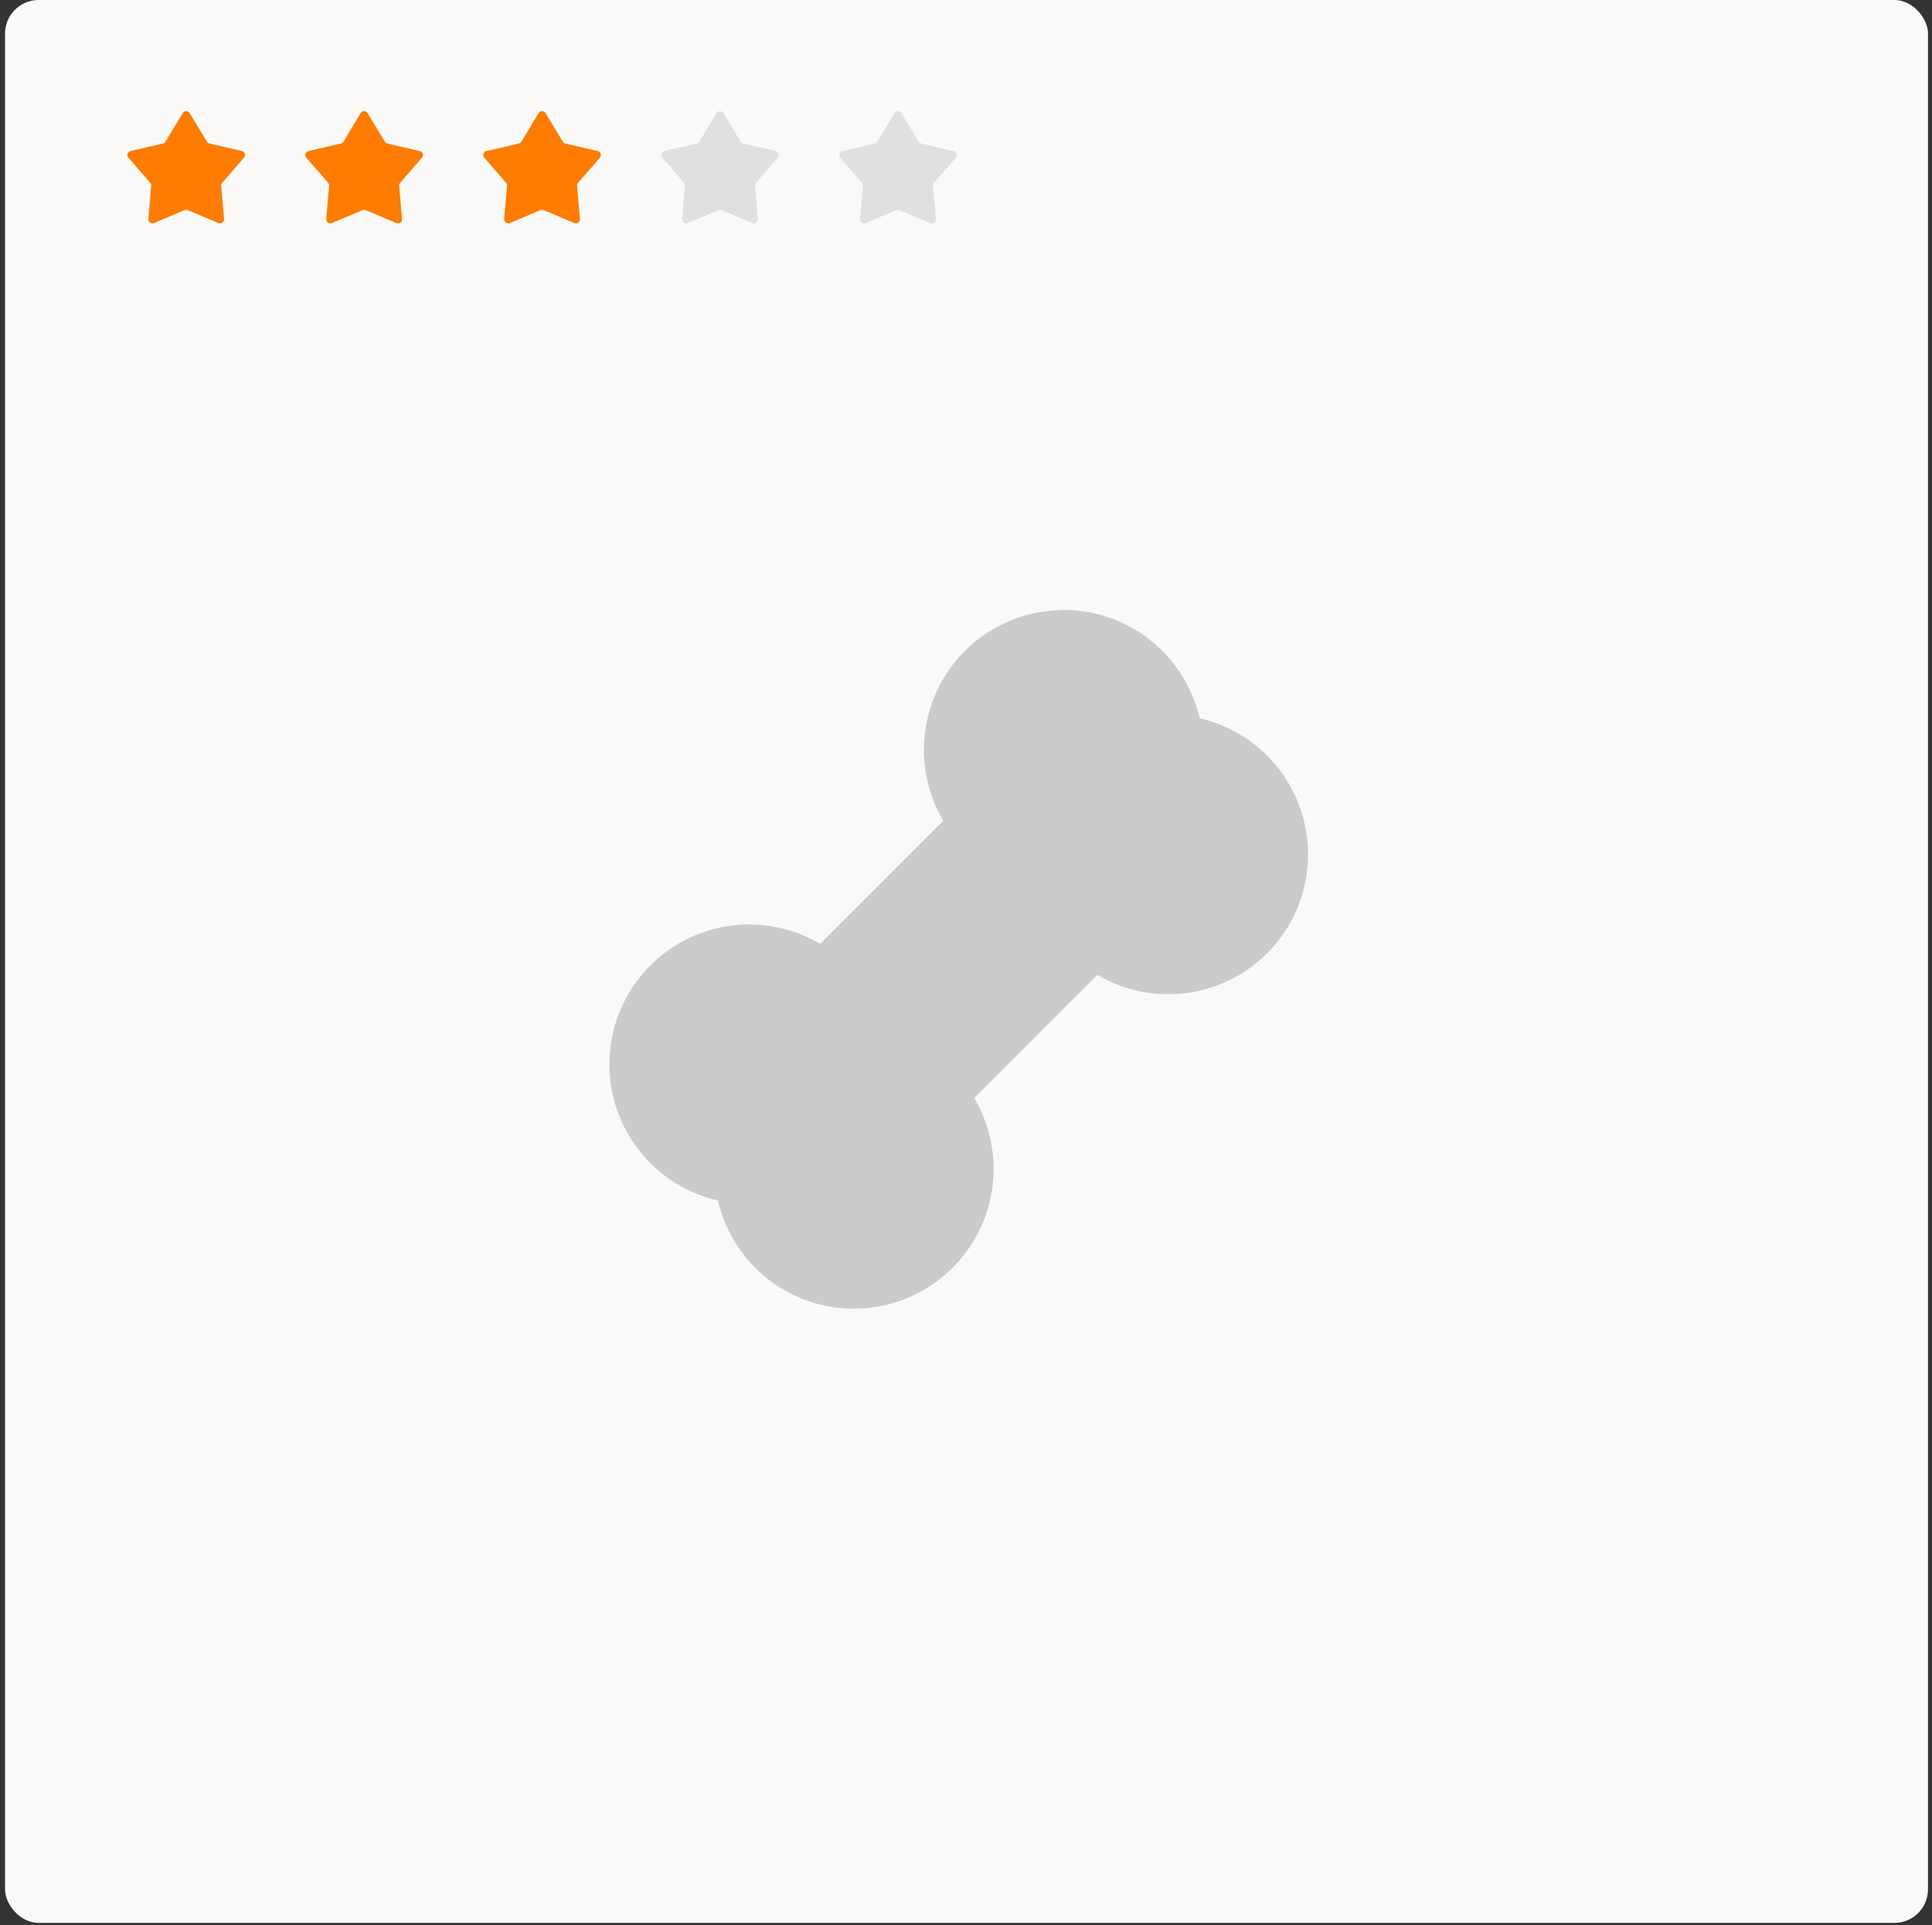 <svg width="288" height="287" viewBox="0 0 288 287" fill="none" xmlns="http://www.w3.org/2000/svg">
<rect x="0" y="0" width="288" height="287" fill="#333333" stroke="none"/>
<rect x="0.752" width="286.651" height="286.651" rx="5" fill="#FAF9F8"/>
<g clip-path="url(#clip0_403_185)">
<path d="M158.528 90.917C163.175 90.916 167.688 92.469 171.351 95.329C175.013 98.188 177.615 102.19 178.742 106.698L178.825 107.073L179.242 107.172C182.667 108.034 185.817 109.753 188.395 112.168C190.974 114.582 192.896 117.612 193.981 120.974L194.278 121.979C195.344 125.951 195.21 130.15 193.894 134.046C192.577 137.942 190.137 141.362 186.88 143.874C183.624 146.385 179.697 147.877 175.594 148.161C171.491 148.445 167.396 147.508 163.825 145.469L163.58 145.318L145.221 163.677L145.44 164.042C147.083 166.964 147.996 170.241 148.102 173.592C148.208 176.943 147.504 180.271 146.049 183.292L145.518 184.318C143.336 188.272 139.929 191.41 135.808 193.26C131.688 195.11 127.079 195.57 122.674 194.573C118.944 193.725 115.52 191.865 112.78 189.196C110.039 186.527 108.089 183.154 107.143 179.448L107.023 178.953L106.304 178.781C102.808 177.849 99.615 176.022 97.04 173.48C94.464 170.938 92.595 167.77 91.617 164.286L91.356 163.25C90.466 159.317 90.736 155.21 92.134 151.428C93.532 147.645 95.997 144.35 99.231 141.941C102.466 139.533 106.329 138.114 110.354 137.859C114.378 137.603 118.39 138.52 121.903 140.5L122.257 140.708L140.611 122.354L140.424 122.036C138.96 119.45 138.067 116.581 137.804 113.621C137.541 110.661 137.914 107.679 138.898 104.875L139.309 103.807C140.885 100 143.555 96.746 146.981 94.456C150.406 92.166 154.434 90.944 158.554 90.943L157.83 90.963L157.934 90.948L158.528 90.917Z" fill="#CBCBCB"/>
</g>
<path d="M27.233 16.868C27.47 16.474 28.041 16.474 28.278 16.868L30.833 21.114C30.918 21.256 31.057 21.357 31.218 21.394L36.046 22.512C36.494 22.616 36.67 23.159 36.369 23.506L33.12 27.248C33.012 27.373 32.959 27.536 32.973 27.701L33.402 32.638C33.441 33.096 32.98 33.431 32.556 33.252L27.993 31.319C27.841 31.255 27.669 31.255 27.517 31.319L22.954 33.252C22.531 33.431 22.069 33.096 22.109 32.638L22.537 27.701C22.552 27.536 22.499 27.373 22.39 27.248L19.142 23.506C18.84 23.159 19.017 22.616 19.464 22.512L24.293 21.394C24.453 21.357 24.592 21.256 24.677 21.114L27.233 16.868Z" fill="#FF7C00"/>
<path d="M53.759 16.868C53.996 16.474 54.567 16.474 54.804 16.868L57.359 21.114C57.445 21.256 57.584 21.357 57.744 21.394L62.572 22.512C63.02 22.616 63.197 23.159 62.895 23.506L59.647 27.248C59.538 27.373 59.485 27.536 59.499 27.701L59.928 32.638C59.968 33.096 59.506 33.431 59.083 33.252L54.52 31.319C54.367 31.255 54.196 31.255 54.044 31.319L49.48 33.252C49.057 33.431 48.596 33.096 48.635 32.638L49.064 27.701C49.078 27.536 49.025 27.373 48.917 27.248L45.668 23.506C45.367 23.159 45.543 22.616 45.991 22.512L50.819 21.394C50.98 21.357 51.119 21.256 51.204 21.114L53.759 16.868Z" fill="#FF7C00"/>
<path d="M80.286 16.868C80.523 16.474 81.093 16.474 81.33 16.868L83.886 21.114C83.971 21.256 84.11 21.357 84.271 21.394L89.099 22.512C89.546 22.616 89.723 23.159 89.422 23.506L86.173 27.248C86.065 27.373 86.012 27.536 86.026 27.701L86.454 32.638C86.494 33.096 86.032 33.431 85.609 33.252L81.046 31.319C80.894 31.255 80.722 31.255 80.57 31.319L76.007 33.252C75.584 33.431 75.122 33.096 75.162 32.638L75.59 27.701C75.604 27.536 75.551 27.373 75.443 27.248L72.194 23.506C71.893 23.159 72.07 22.616 72.517 22.512L77.345 21.394C77.506 21.357 77.645 21.256 77.73 21.114L80.286 16.868Z" fill="#FF7C00"/>
<path d="M106.811 16.868C107.048 16.474 107.619 16.474 107.856 16.868L110.411 21.114C110.496 21.256 110.635 21.357 110.796 21.394L115.624 22.512C116.072 22.616 116.248 23.159 115.947 23.506L112.698 27.248C112.59 27.373 112.537 27.536 112.551 27.701L112.98 32.638C113.02 33.096 112.558 33.431 112.135 33.252L107.571 31.319C107.419 31.255 107.248 31.255 107.096 31.319L102.532 33.252C102.109 33.431 101.647 33.096 101.687 32.638L102.115 27.701C102.13 27.536 102.077 27.373 101.968 27.248L98.72 23.506C98.418 23.159 98.595 22.616 99.043 22.512L103.871 21.394C104.032 21.357 104.17 21.256 104.256 21.114L106.811 16.868Z" fill="#E0E0E0"/>
<path d="M133.337 16.868C133.574 16.474 134.145 16.474 134.382 16.868L136.938 21.114C137.023 21.256 137.162 21.357 137.322 21.394L142.151 22.512C142.598 22.616 142.775 23.159 142.473 23.506L139.225 27.248C139.116 27.373 139.063 27.536 139.078 27.701L139.506 32.638C139.546 33.096 139.084 33.431 138.661 33.252L134.098 31.319C133.946 31.255 133.774 31.255 133.622 31.319L129.059 33.252C128.635 33.431 128.174 33.096 128.213 32.638L128.642 27.701C128.656 27.536 128.603 27.373 128.495 27.248L125.246 23.506C124.945 23.159 125.121 22.616 125.569 22.512L130.397 21.394C130.558 21.357 130.697 21.256 130.782 21.114L133.337 16.868Z" fill="#E0E0E0"/>
<defs>
<clipPath id="clip0_403_185">
<rect width="125" height="125" fill="white" transform="translate(80.403 80.5)"/>
</clipPath>
</defs>
</svg>
